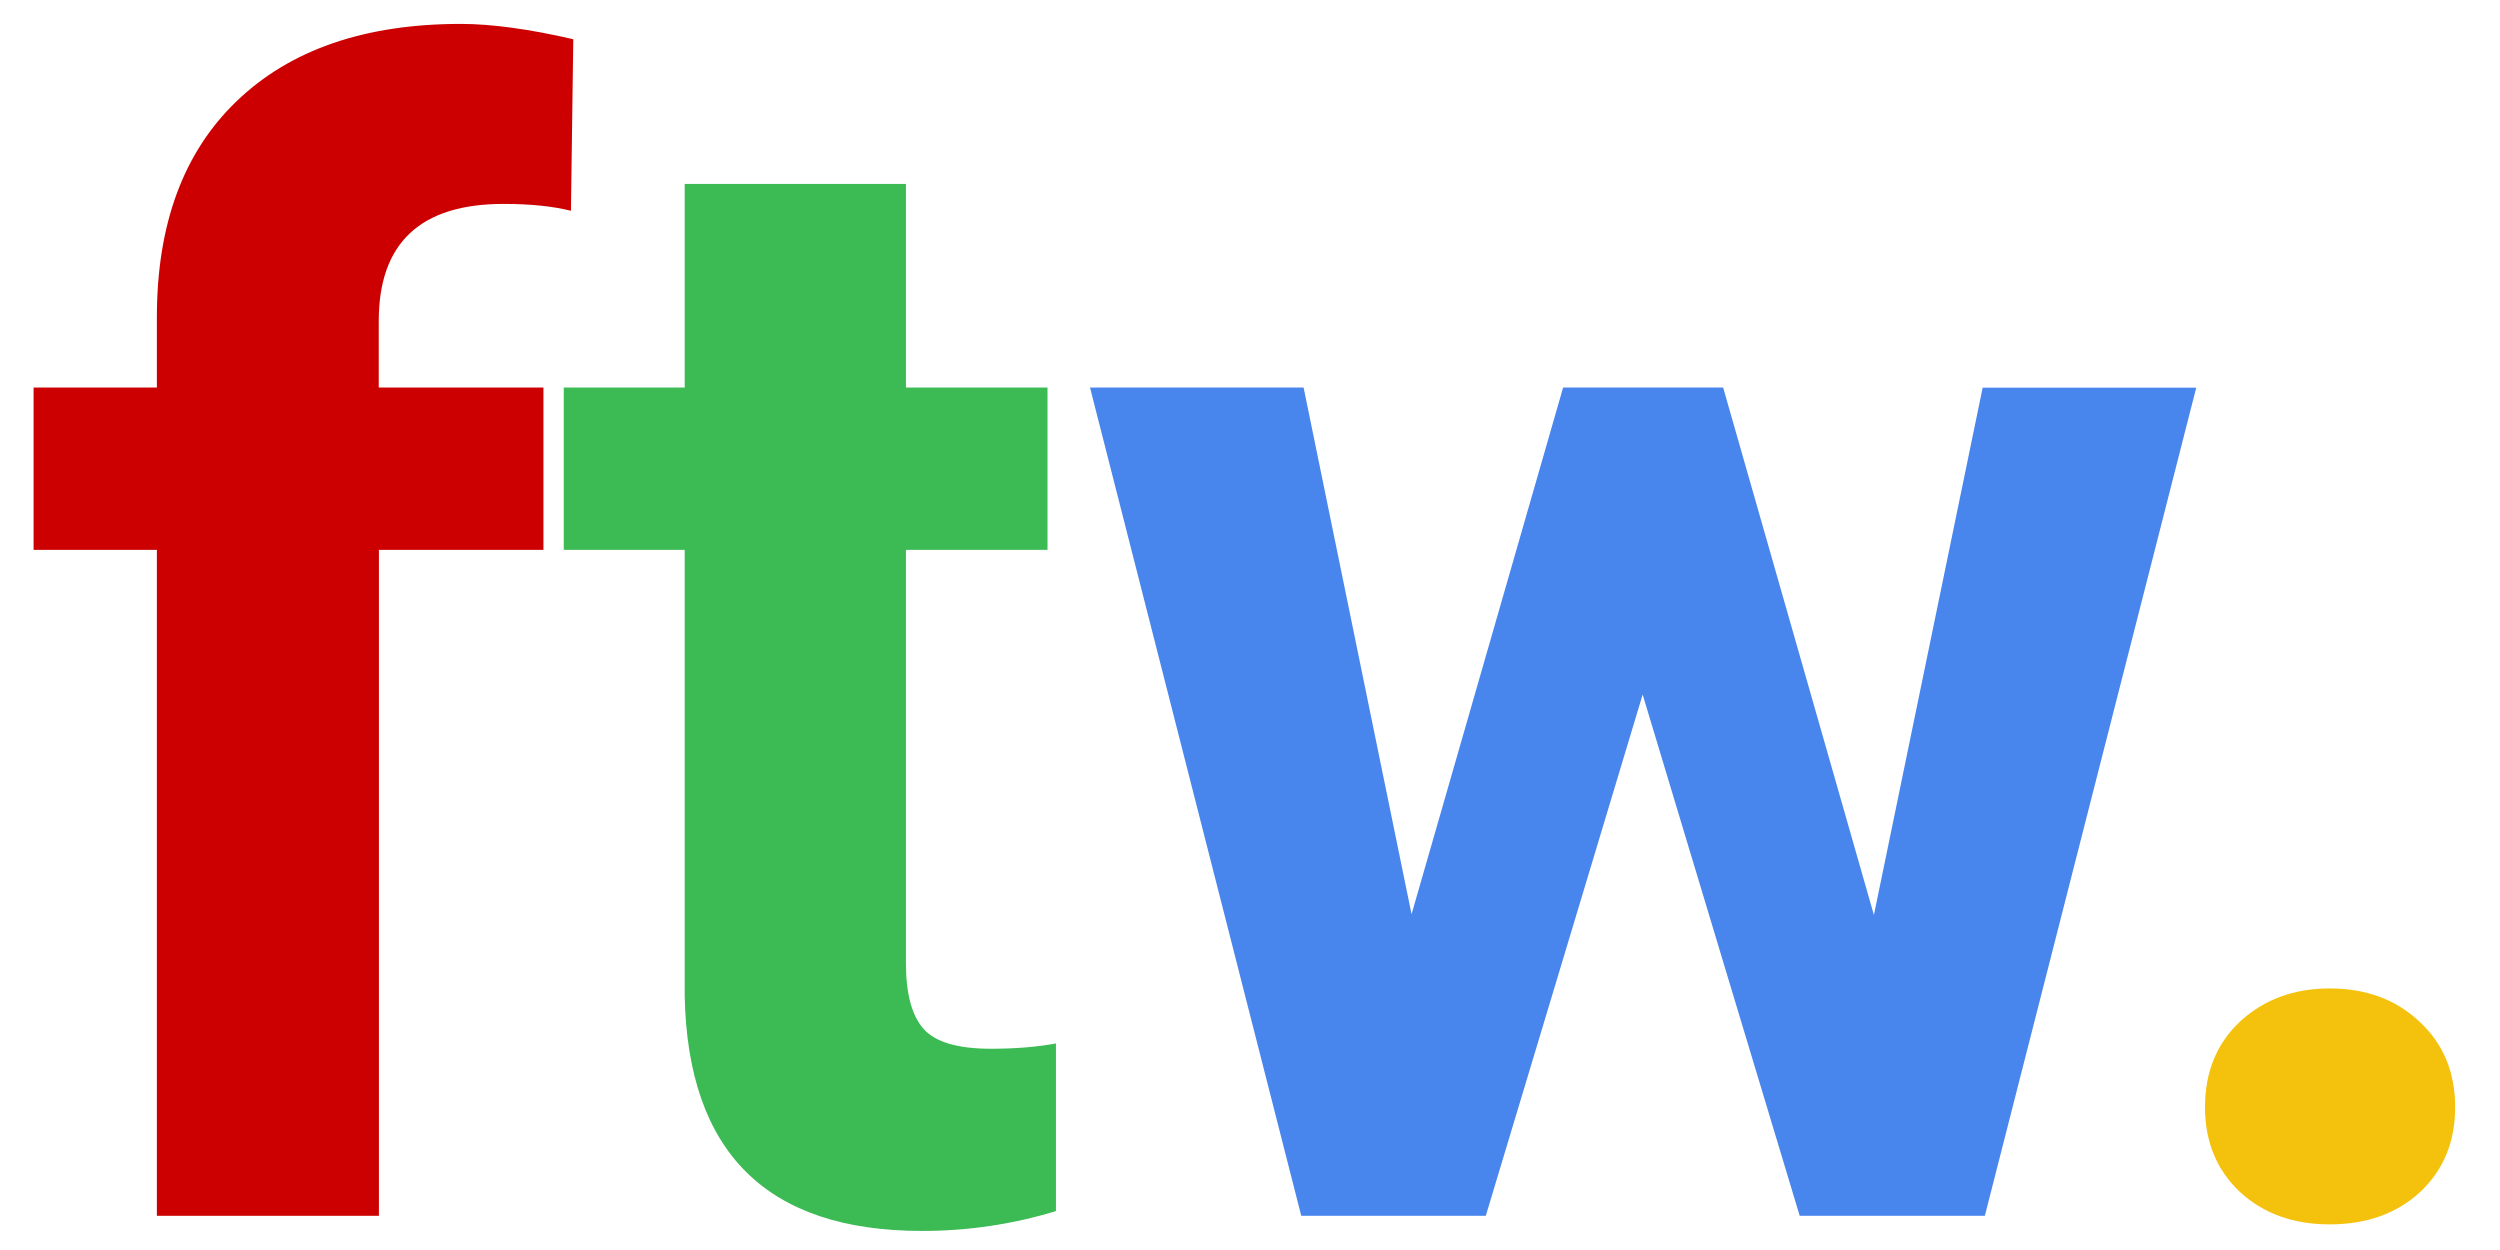 <?xml version="1.0" encoding="UTF-8" standalone="no"?>
<svg
   width="16"
   height="8"
   fill="currentColor"
   class="bi bi-terminal-fill"
   viewBox="0 0 16 8"
   version="1.1"
   id="svg4"
   sodipodi:docname="icon.svg"
   inkscape:version="1.2 (dc2aeda, 2022-05-15)"
   xmlns:inkscape="http://www.inkscape.org/namespaces/inkscape"
   xmlns:sodipodi="http://sodipodi.sourceforge.net/DTD/sodipodi-0.dtd"
   xmlns="http://www.w3.org/2000/svg"
   xmlns:svg="http://www.w3.org/2000/svg">
  <defs
     id="defs8" />
  <sodipodi:namedview
     id="namedview6"
     pagecolor="#505050"
     bordercolor="#eeeeee"
     borderopacity="1"
     inkscape:showpageshadow="0"
     inkscape:pageopacity="0"
     inkscape:pagecheckerboard="0"
     inkscape:deskcolor="#505050"
     showgrid="false"
     inkscape:zoom="38.644941"
     inkscape:cx="7.698291"
     inkscape:cy="5.3047047"
     inkscape:window-width="1366"
     inkscape:window-height="656"
     inkscape:window-x="0"
     inkscape:window-y="25"
     inkscape:window-maximized="0"
     inkscape:current-layer="text717" />
  <g
     aria-label="ftw."
     id="text717"
     style="font-weight:bold;font-size:10.033px;font-family:Roboto;-inkscape-font-specification:'Roboto Bold';letter-spacing:-0.11px;fill:#ffffff;stroke-width:0.052">
    <path
       d="M 1.004,7.781 V 3.519 H 0.215 V 2.48 H 1.004 V 2.03 q 0,-0.892 0.51,-1.382 Q 2.028,0.153 2.949,0.153 q 0.294,0 0.72,0.098 L 3.654,1.349 Q 3.478,1.305 3.223,1.305 q -0.799,0 -0.799,0.75 V 2.48 H 3.478 V 3.519 H 2.425 v 4.262 z"
       id="path724"
       style="fill:#cc0000;fill-opacity:1" />
    <path
       d="M 5.798,1.177 V 2.48 H 6.704 V 3.519 H 5.798 v 2.645 q 0,0.294 0.113,0.421 0.113,0.127 0.431,0.127 0.235,0 0.416,-0.034 v 1.073 q -0.416,0.127 -0.857,0.127 -1.489,0 -1.519,-1.504 V 3.519 H 3.608 V 2.48 H 4.382 V 1.177 Z"
       id="path726"
       style="fill:#3cba54;fill-opacity:1" />
    <path
       d="m 11.993,5.856 0.696,-3.375 h 1.367 L 12.703,7.781 H 11.518 L 10.513,4.445 9.509,7.781 H 8.328 L 6.976,2.48 H 8.343 L 9.034,5.851 10.004,2.48 h 1.024 z"
       id="path728"
       style="fill:#4885ed;fill-opacity:1" />
    <path
       d="m 14.112,7.086 q 0,-0.338 0.225,-0.549 0.23,-0.211 0.573,-0.211 0.348,0 0.573,0.211 0.23,0.211 0.23,0.549 0,0.333 -0.225,0.544 -0.225,0.206 -0.578,0.206 -0.348,0 -0.573,-0.206 -0.225,-0.211 -0.225,-0.544 z"
       id="path730"
       style="fill:#f4c20d;fill-opacity:1" />
  </g>
</svg>
